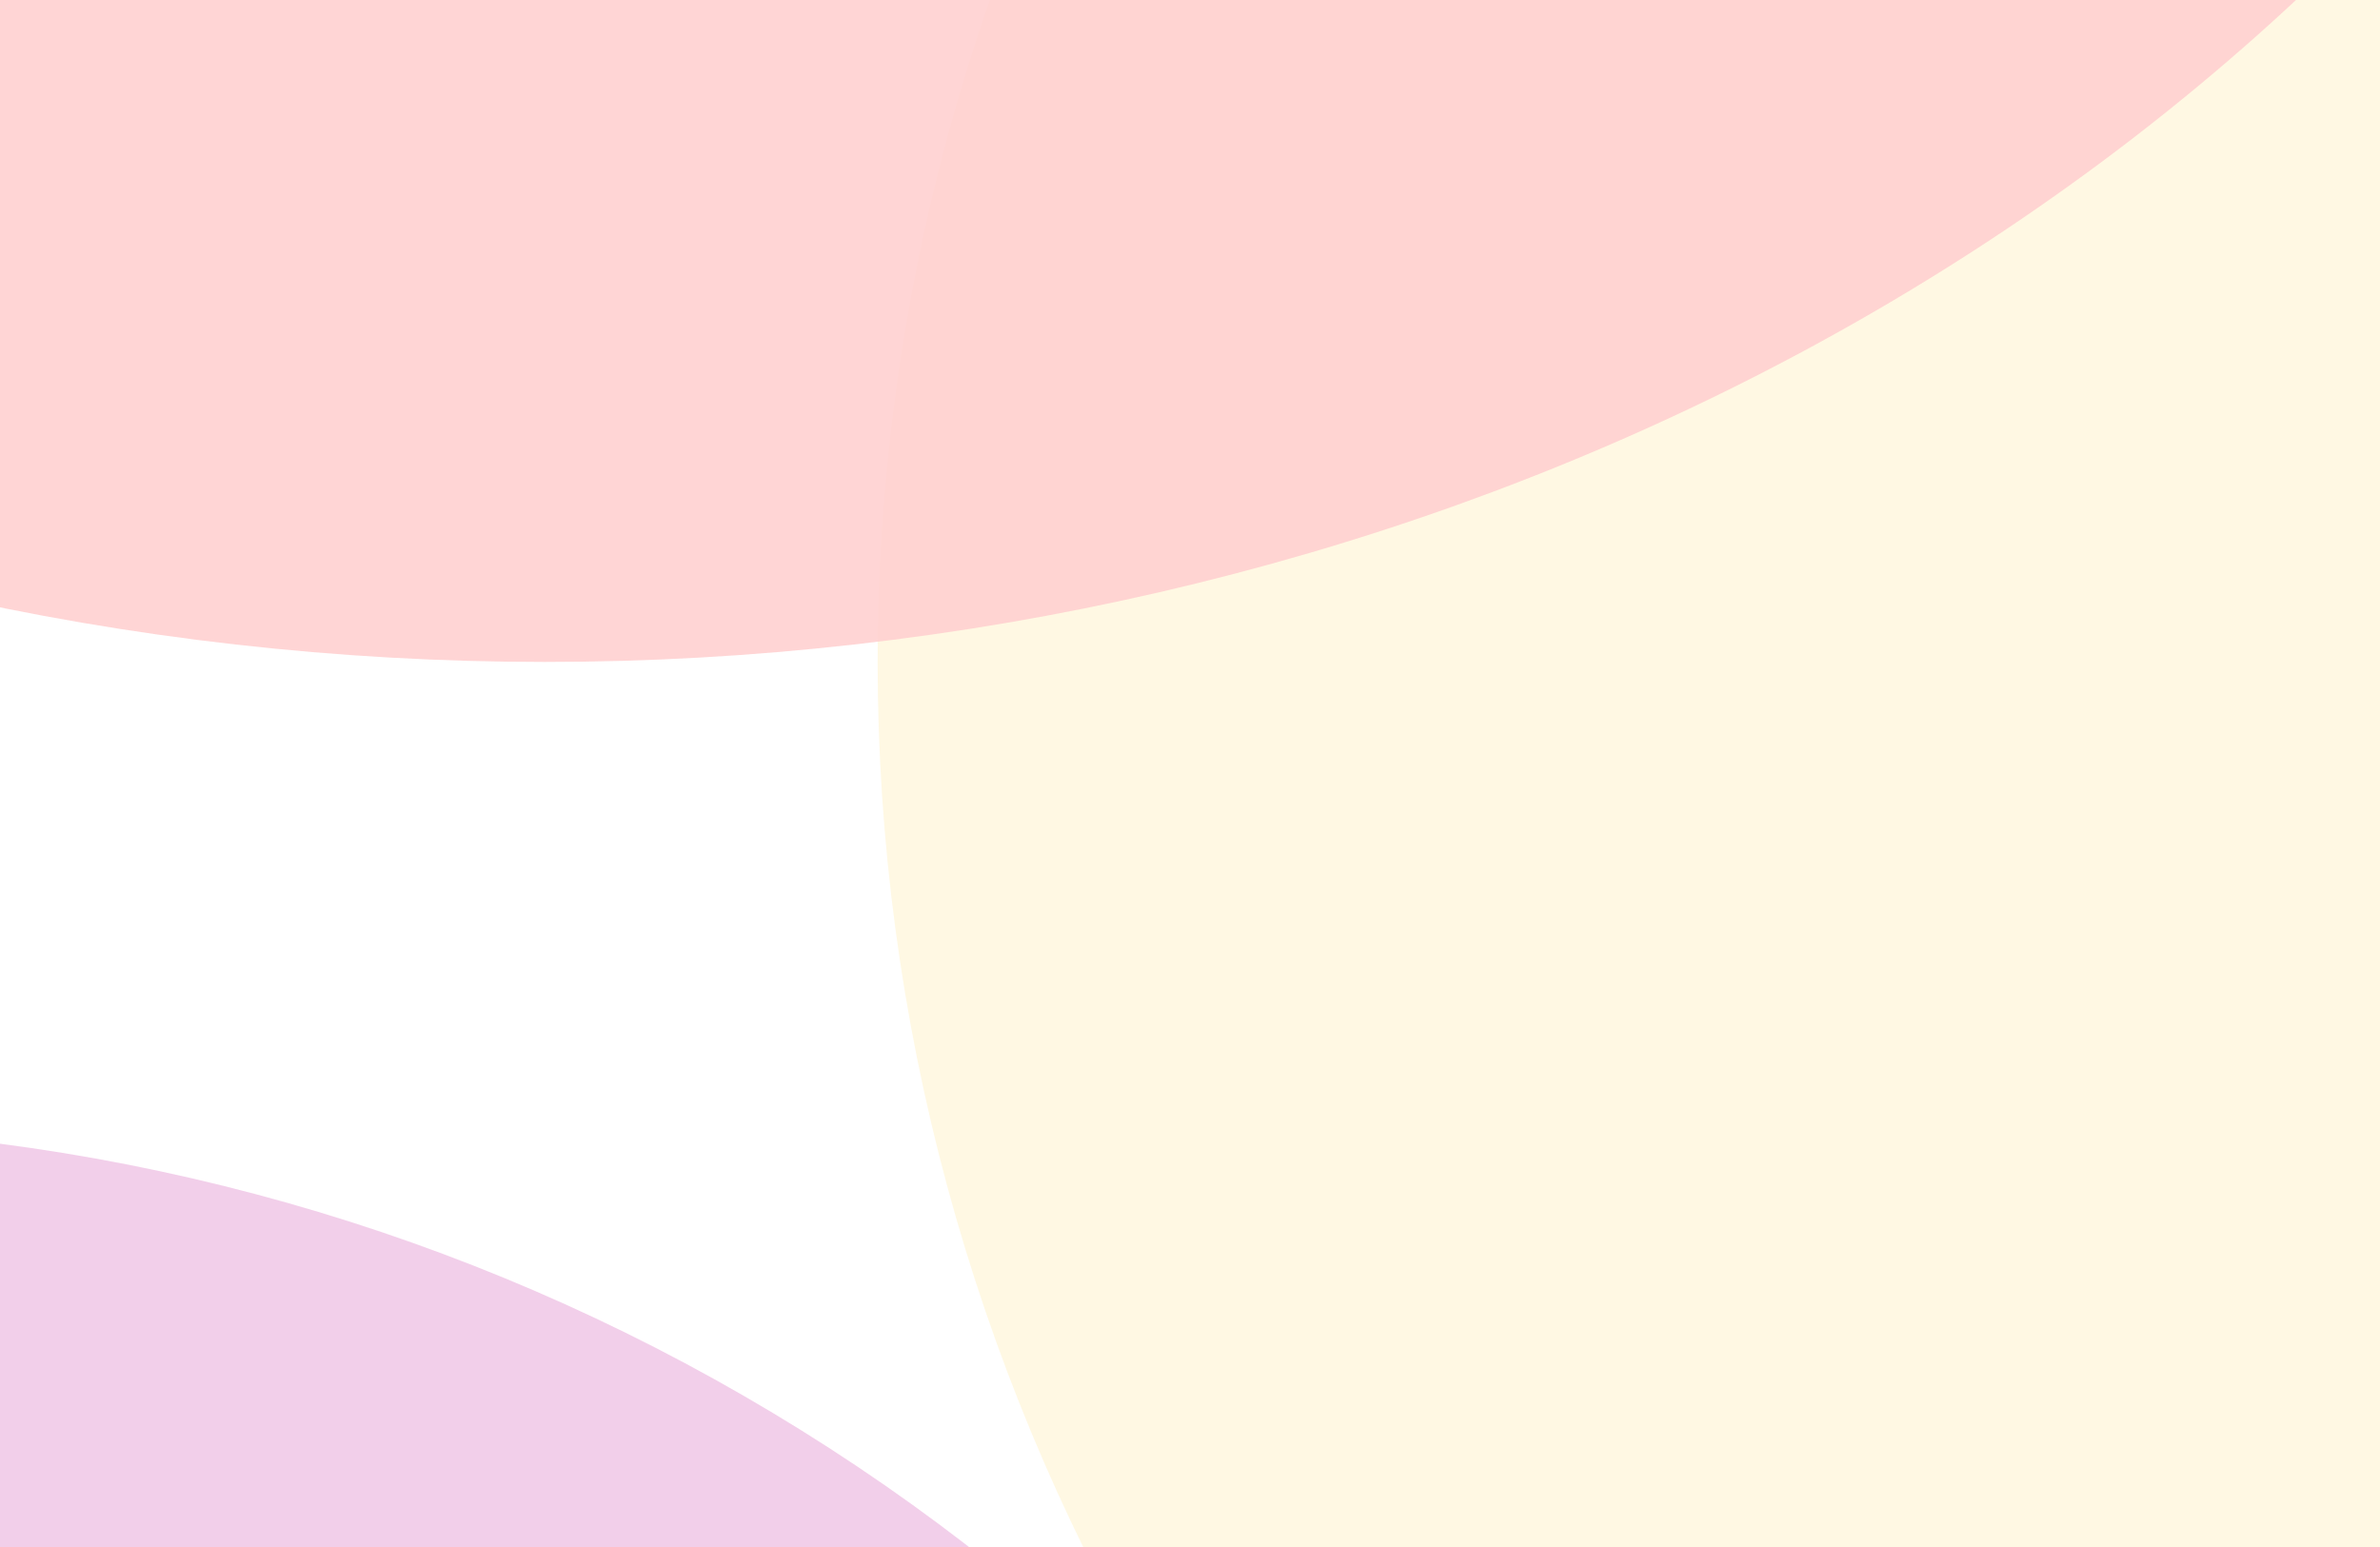 <svg width="100%" height="100%" viewBox="0 0 1280 832" fill="none" xmlns="http://www.w3.org/2000/svg">
<g clip-path="url(#clip0_125_5)">
<rect width="100%" height="100%" fill="white"/>
<g filter="url(#filter0_f_125_5)">
<circle cx="1552" cy="356" r="1080" fill="#FFF2C8" fill-opacity="0.51"/>
</g>
<g filter="url(#filter1_f_125_5)">
<circle cx="-140" cy="1686" r="1080" fill="#E8AADA" fill-opacity="0.56"/>
</g>
<g filter="url(#filter2_f_125_5)">
<ellipse cx="293" cy="-764" rx="1288" ry="1120" fill="#FFD0D0" fill-opacity="0.88"/>
</g>
</g>
<defs>
<filter id="filter0_f_125_5" x="272" y="-924" width="100%" height="2560" filterUnits="userSpaceOnUse" color-interpolation-filters="sRGB">
<feFlood flood-opacity="0" result="BackgroundImageFix"/>
<feBlend mode="normal" in="SourceGraphic" in2="BackgroundImageFix" result="shape"/>
<feGaussianBlur stdDeviation="100" result="effect1_foregroundBlur_125_5"/>
</filter>
<filter id="filter1_f_125_5" x="-1720" y="106" width="3160" height="3160" filterUnits="userSpaceOnUse" color-interpolation-filters="sRGB">
<feFlood flood-opacity="0" result="BackgroundImageFix"/>
<feBlend mode="normal" in="SourceGraphic" in2="BackgroundImageFix" result="shape"/>
<feGaussianBlur stdDeviation="250" result="effect1_foregroundBlur_125_5"/>
</filter>
<filter id="filter2_f_125_5" x="-1195" y="-2084" width="2976" height="2640" filterUnits="userSpaceOnUse" color-interpolation-filters="sRGB">
<feFlood flood-opacity="0" result="BackgroundImageFix"/>
<feBlend mode="normal" in="SourceGraphic" in2="BackgroundImageFix" result="shape"/>
<feGaussianBlur stdDeviation="100" result="effect1_foregroundBlur_125_5"/>
</filter>
<clipPath id="clip0_125_5">
<rect width="1280" height="832" fill="white"/>
</clipPath>
</defs>
</svg>
